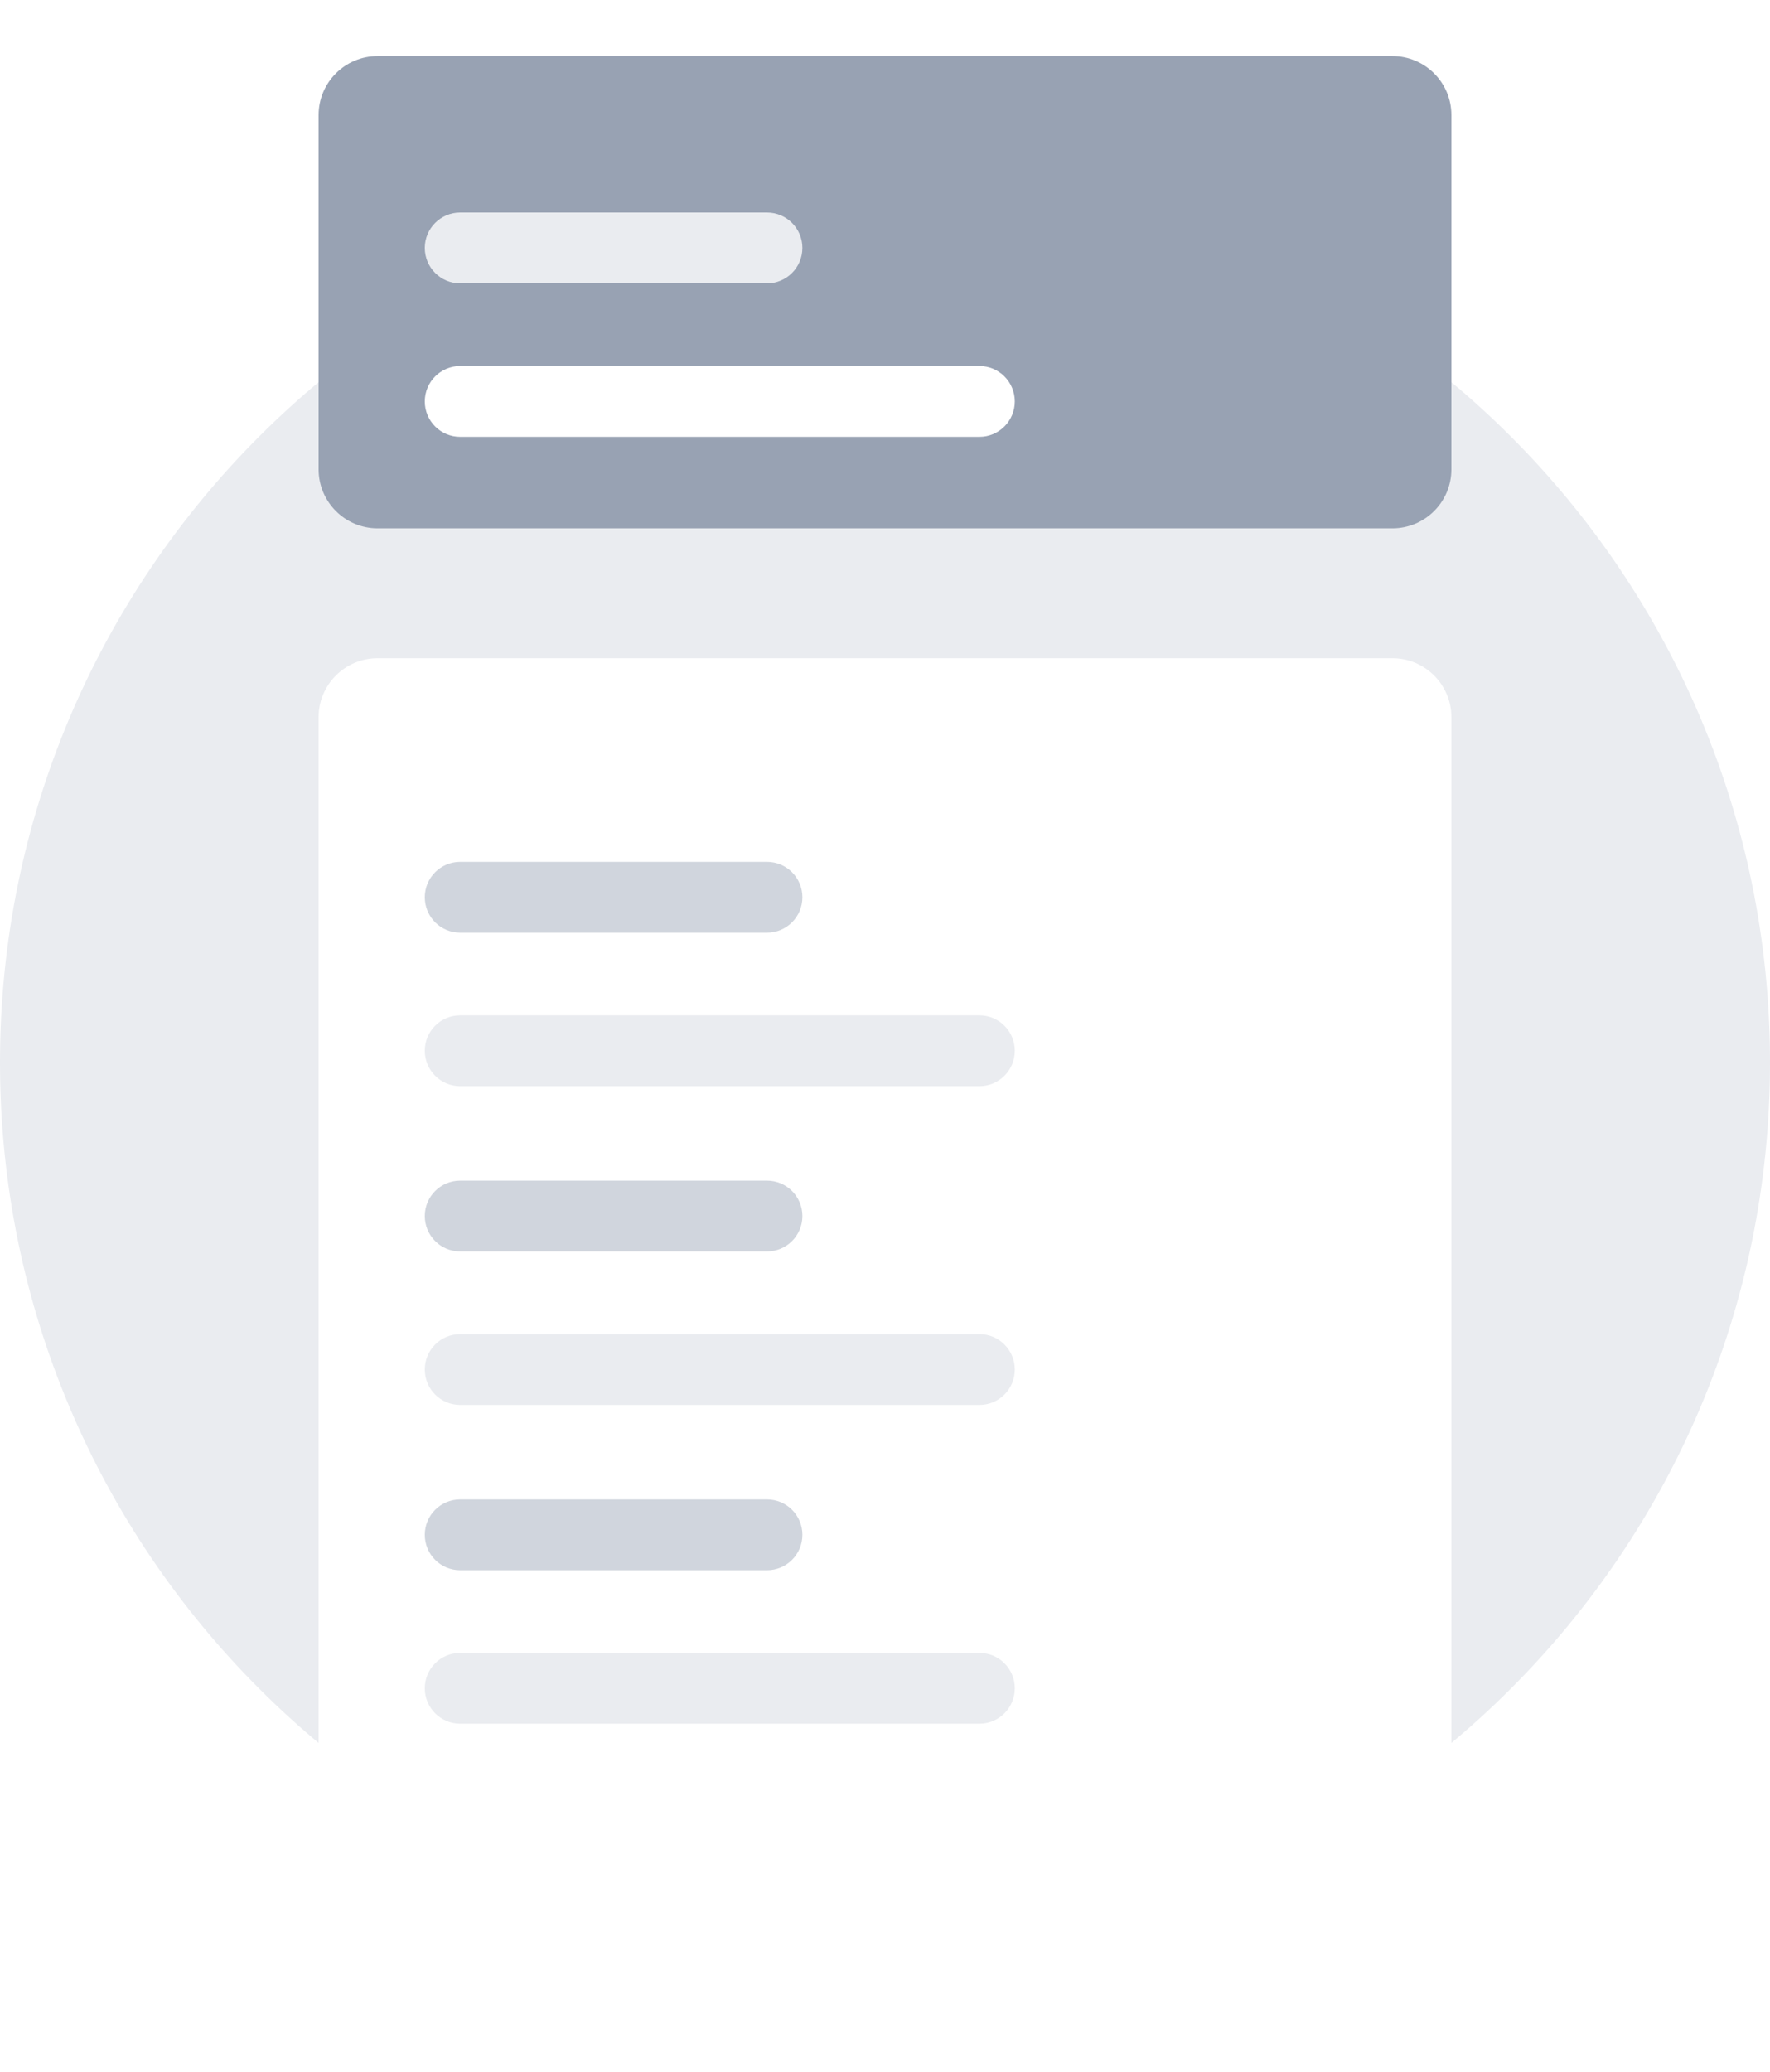 <svg width="200" height="234" viewBox="0 0 200 234" fill="none" xmlns="http://www.w3.org/2000/svg">
<path d="M100 220C155.228 220 200 175.229 200 120C200 64.772 155.228 20 100 20C44.772 20 0 64.772 0 120C0 175.229 44.772 220 100 220Z" fill="url(#paint0_linear_222_6743)"/>
<g filter="url(#filter0_d_222_6743)">
<path d="M157.334 77.334H42.667C38.985 77.334 36 80.319 36 84V224C36 227.682 38.985 230.667 42.667 230.667H157.334C161.015 230.667 164 227.682 164 224V84C164 80.319 161.015 77.334 157.334 77.334Z" fill="white"/>
</g>
<path d="M86.667 97.333H52C49.791 97.333 48 99.124 48 101.333C48 103.543 49.791 105.333 52 105.333H86.667C88.876 105.333 90.667 103.543 90.667 101.333C90.667 99.124 88.876 97.333 86.667 97.333Z" fill="#D0D5DD"/>
<path d="M110.667 114.667H52C49.791 114.667 48 116.458 48 118.667C48 120.876 49.791 122.667 52 122.667H110.667C112.876 122.667 114.667 120.876 114.667 118.667C114.667 116.458 112.876 114.667 110.667 114.667Z" fill="#EAECF0"/>
<path d="M86.667 133.334H52C49.791 133.334 48 135.124 48 137.334C48 139.543 49.791 141.334 52 141.334H86.667C88.876 141.334 90.667 139.543 90.667 137.334C90.667 135.124 88.876 133.334 86.667 133.334Z" fill="#D0D5DD"/>
<path d="M110.667 150.667H52C49.791 150.667 48 152.458 48 154.667C48 156.876 49.791 158.667 52 158.667H110.667C112.876 158.667 114.667 156.876 114.667 154.667C114.667 152.458 112.876 150.667 110.667 150.667Z" fill="#EAECF0"/>
<path d="M86.667 169.334H52C49.791 169.334 48 171.125 48 173.334C48 175.543 49.791 177.334 52 177.334H86.667C88.876 177.334 90.667 175.543 90.667 173.334C90.667 171.125 88.876 169.334 86.667 169.334Z" fill="#D0D5DD"/>
<path d="M110.667 186.667H52C49.791 186.667 48 188.458 48 190.667C48 192.876 49.791 194.667 52 194.667H110.667C112.876 194.667 114.667 192.876 114.667 190.667C114.667 188.458 112.876 186.667 110.667 186.667Z" fill="#EAECF0"/>
<g filter="url(#filter1_d_222_6743)">
<path d="M157.333 9.333H42.667C38.985 9.333 36 12.318 36 16V55.999C36 59.681 38.985 62.666 42.667 62.666H157.333C161.015 62.666 164 59.681 164 55.999V16C164 12.318 161.015 9.333 157.333 9.333Z" fill="#98A2B3"/>
</g>
<path d="M86.666 24H52C49.791 24 48 25.791 48 28C48 30.209 49.791 32 52 32H86.666C88.876 32 90.666 30.209 90.666 28C90.666 25.791 88.876 24 86.666 24Z" fill="#EAECF0"/>
<path d="M110.666 41.334H52C49.791 41.334 48 43.125 48 45.334C48 47.543 49.791 49.334 52 49.334H110.666C112.876 49.334 114.666 47.543 114.666 45.334C114.666 43.125 112.876 41.334 110.666 41.334Z" fill="white"/>
<defs>
<filter id="filter0_d_222_6743" x="30" y="68.334" width="140" height="165.333" filterUnits="userSpaceOnUse" color-interpolation-filters="sRGB">
<feFlood flood-opacity="0" result="BackgroundImageFix"/>
<feColorMatrix in="SourceAlpha" type="matrix" values="0 0 0 0 0 0 0 0 0 0 0 0 0 0 0 0 0 0 127 0" result="hardAlpha"/>
<feOffset dy="-3"/>
<feGaussianBlur stdDeviation="3"/>
<feColorMatrix type="matrix" values="0 0 0 0 0.788 0 0 0 0 0.804 0 0 0 0 0.851 0 0 0 0.349 0"/>
<feBlend mode="normal" in2="BackgroundImageFix" result="effect1_dropShadow_222_6743"/>
<feBlend mode="normal" in="SourceGraphic" in2="effect1_dropShadow_222_6743" result="shape"/>
</filter>
<filter id="filter1_d_222_6743" x="30" y="0.333" width="140" height="65.333" filterUnits="userSpaceOnUse" color-interpolation-filters="sRGB">
<feFlood flood-opacity="0" result="BackgroundImageFix"/>
<feColorMatrix in="SourceAlpha" type="matrix" values="0 0 0 0 0 0 0 0 0 0 0 0 0 0 0 0 0 0 127 0" result="hardAlpha"/>
<feOffset dy="-3"/>
<feGaussianBlur stdDeviation="3"/>
<feColorMatrix type="matrix" values="0 0 0 0 0.788 0 0 0 0 0.804 0 0 0 0 0.851 0 0 0 0.349 0"/>
<feBlend mode="normal" in2="BackgroundImageFix" result="effect1_dropShadow_222_6743"/>
<feBlend mode="normal" in="SourceGraphic" in2="effect1_dropShadow_222_6743" result="shape"/>
</filter>
<linearGradient id="paint0_linear_222_6743" x1="100" y1="20" x2="100" y2="220" gradientUnits="userSpaceOnUse">
<stop stop-color="#EAECF0"/>
<stop offset="1" stop-color="#EAECF0"/>
</linearGradient>
</defs>
</svg>
